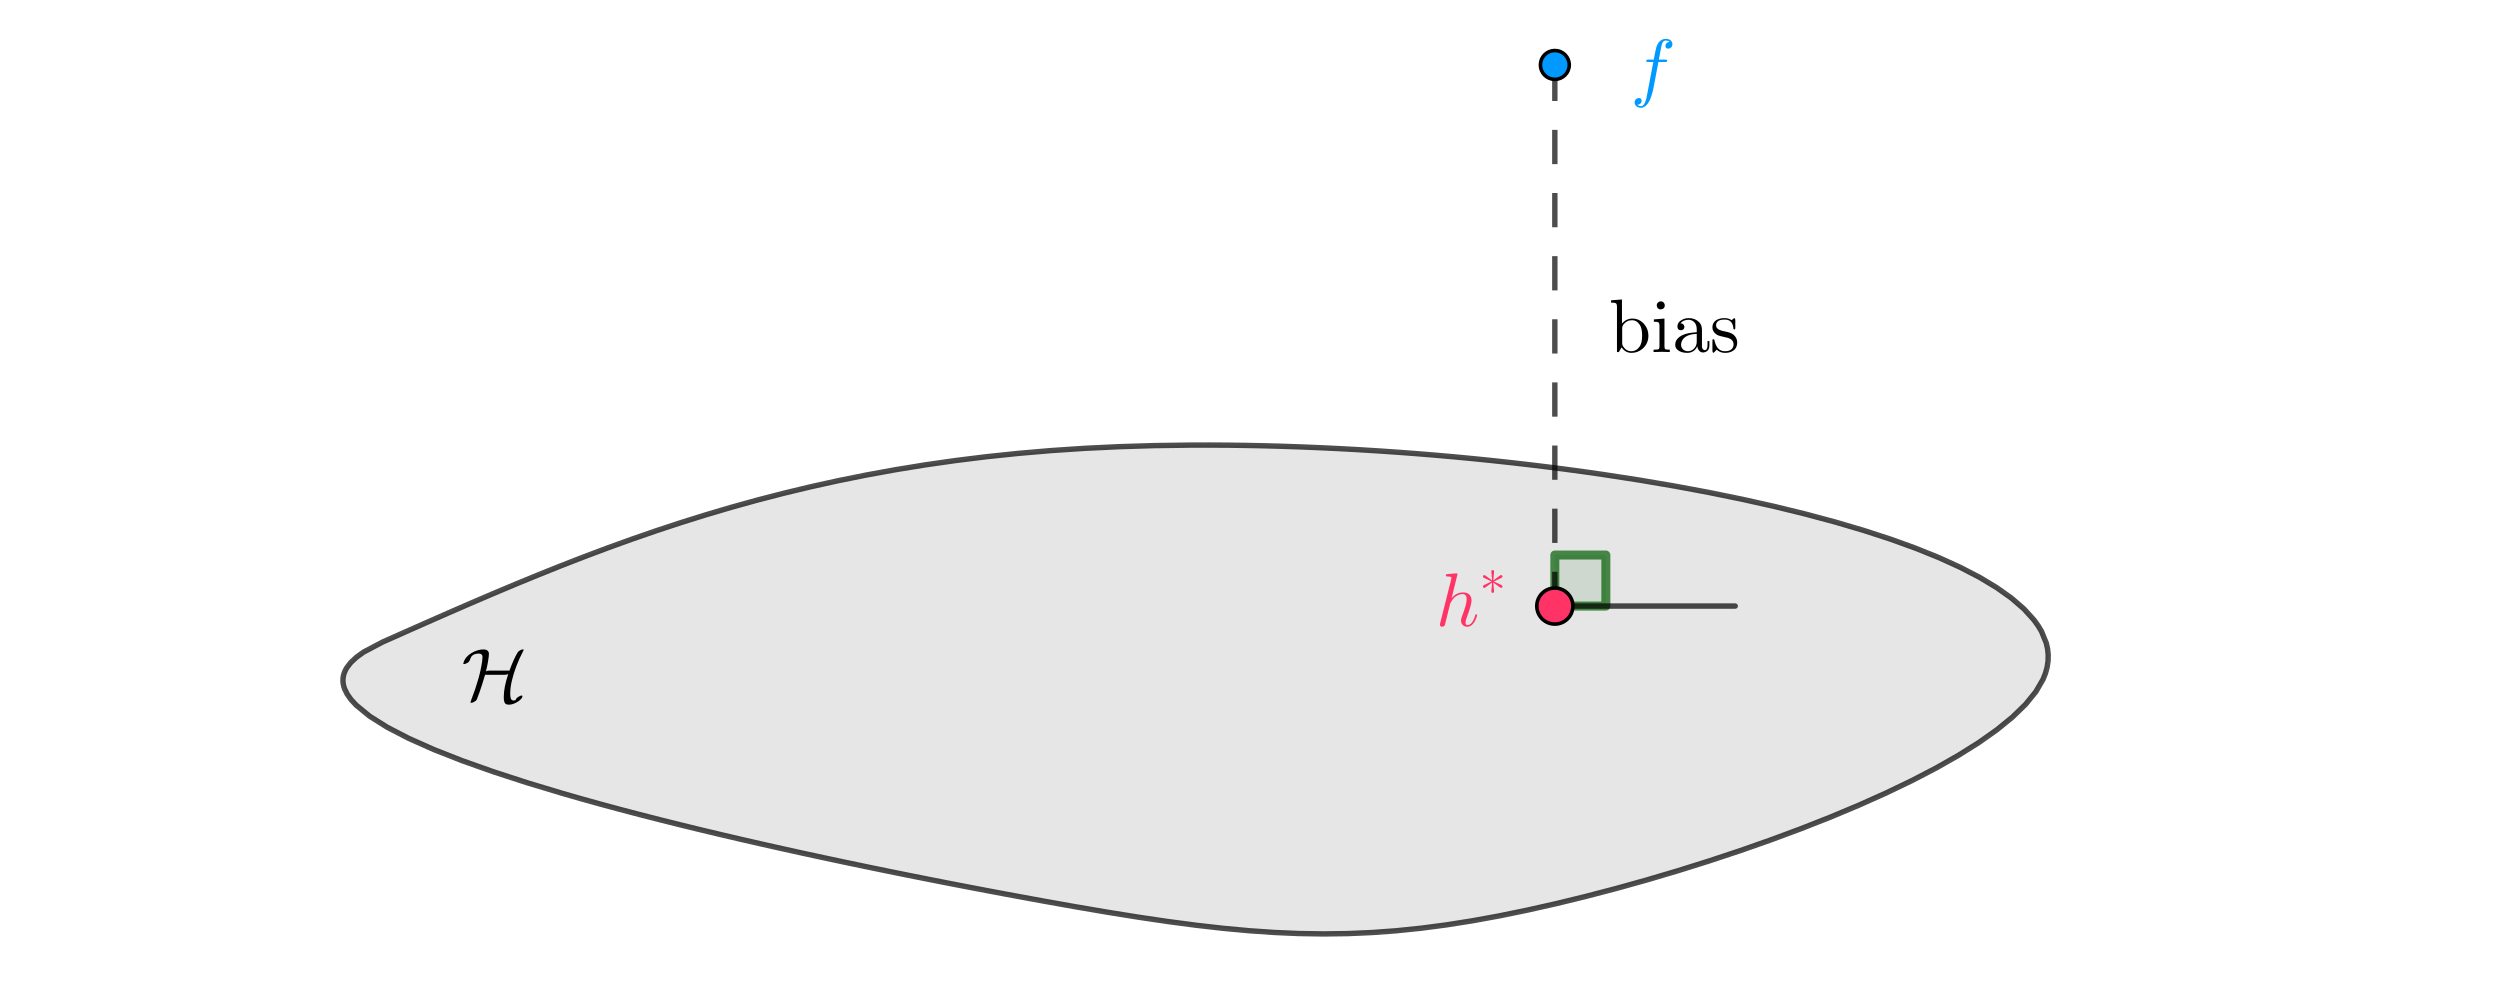 <svg version="1.1" xmlns="http://www.w3.org/2000/svg" xmlns:xlink="http://www.w3.org/1999/xlink" width="693" height="279"><defs><clipPath id="VARWlXosUExL"><path fill="none" stroke="none" d=" M 0 0 L 693 0 L 693 279 L 0 279 L 0 0 Z"/></clipPath></defs><g transform="scale(1,1)" clip-path="url(#VARWlXosUExL)"><g><path fill="rgb(0,100,0)" stroke="none" paint-order="stroke fill markers" fill-rule="evenodd" d=" M 431 168 L 445.142 168 L 445.142 153.858 L 431 153.858 L 431 168" fill-opacity="0.098"/><path fill="none" stroke="rgb(0,100,0)" paint-order="fill stroke markers" d=" M 431 168 L 445.142 168 L 445.142 153.858 L 431 153.858 L 431 168" stroke-opacity="0.698" stroke-linecap="round" stroke-linejoin="round" stroke-miterlimit="10" stroke-width="2.5"/><path fill="none" stroke="rgb(0,0,0)" paint-order="fill stroke markers" d=" M 106 178 L 100.791 180.754 L 98.838 182.16 L 97.303 183.582 L 96.176 185.021 L 95.761 185.747 L 95.444 186.475 L 95.223 187.208 L 95.097 187.943 L 95.063 188.682 L 95.121 189.424 L 95.27 190.169 L 95.507 190.916 L 96.242 192.419 L 97.314 193.931 L 98.712 195.451 L 102.44 198.511 L 107.333 201.589 L 113.298 204.677 L 120.241 207.766 L 128.071 210.845 L 136.695 213.906 L 146.019 216.94 L 155.951 219.937 L 161.115 221.418 L 166.397 222.888 L 171.785 224.343 L 177.267 225.784 L 182.83 227.208 L 188.465 228.616 L 194.159 230.004 L 199.9 231.374 L 205.677 232.722 L 211.479 234.049 L 217.293 235.353 L 223.109 236.633 L 228.914 237.887 L 234.697 239.115 L 240.446 240.315 L 246.15 241.487 L 251.797 242.629 L 257.376 243.739 L 262.875 244.818 L 268.282 245.863 L 273.585 246.873 L 278.774 247.848 L 288.762 249.686 L 298.211 251.37 L 307.165 252.895 L 315.674 254.257 L 323.785 255.452 L 331.549 256.476 L 339.015 257.325 L 346.232 257.994 L 353.249 258.479 L 360.115 258.777 L 366.881 258.882 L 373.593 258.791 L 380.303 258.5 L 387.059 258.005 L 393.911 257.301 L 400.907 256.384 L 408.097 255.25 L 415.53 253.895 L 423.255 252.314 L 431.273 250.513 L 439.531 248.502 L 447.973 246.296 L 456.541 243.907 L 465.178 241.35 L 473.828 238.636 L 482.434 235.78 L 490.938 232.795 L 499.284 229.694 L 507.414 226.491 L 515.273 223.198 L 522.802 219.829 L 529.944 216.397 L 536.644 212.916 L 542.844 209.399 L 548.486 205.858 L 553.514 202.308 L 557.872 198.762 L 561.501 195.233 L 564.346 191.733 L 566.348 188.278 L 567.021 186.57 L 567.478 184.876 L 567.723 183.196 L 567.76 181.532 L 567.593 179.882 L 567.226 178.249 L 565.907 175.029 L 564.963 173.444 L 563.836 171.877 L 561.044 168.795 L 557.564 165.786 L 553.427 162.853 L 548.666 159.999 L 543.312 157.229 L 537.397 154.543 L 530.953 151.947 L 524.013 149.442 L 516.607 147.032 L 508.769 144.72 L 500.529 142.509 L 491.92 140.402 L 482.974 138.403 L 473.723 136.514 L 464.199 134.738 L 454.433 133.079 L 444.458 131.539 L 439.401 130.815 L 434.305 130.122 L 429.172 129.461 L 424.006 128.831 L 418.813 128.234 L 413.594 127.669 L 408.356 127.137 L 403.101 126.639 L 397.833 126.174 L 392.557 125.744 L 387.277 125.348 L 381.996 124.987 L 376.719 124.661 L 371.449 124.371 L 366.19 124.117 L 360.948 123.9 L 355.724 123.719 L 350.524 123.576 L 345.352 123.47 L 340.211 123.403 L 335.106 123.373 L 330.04 123.383 L 320.042 123.52 L 310.25 123.817 L 300.695 124.277 L 291.386 124.897 L 282.314 125.673 L 273.471 126.597 L 264.847 127.665 L 256.433 128.87 L 248.22 130.206 L 240.199 131.667 L 232.361 133.247 L 224.696 134.941 L 217.196 136.742 L 209.851 138.644 L 202.652 140.642 L 195.591 142.729 L 188.657 144.899 L 181.842 147.148 L 175.136 149.467 L 168.531 151.852 L 162.018 154.297 L 155.587 156.796 L 149.228 159.342 L 142.934 161.93 L 136.695 164.554 L 130.501 167.207 L 124.344 169.884 L 118.214 172.58 L 112.102 175.287 L 106 178 Z" stroke-opacity="0.698" stroke-linecap="round" stroke-linejoin="round" stroke-miterlimit="10" stroke-width="1.5"/><path fill="rgb(0,0,0)" stroke="none" paint-order="stroke fill markers" fill-rule="evenodd" d=" M 106 178 L 100.791 180.754 L 98.838 182.16 L 97.303 183.582 L 96.176 185.021 L 95.761 185.747 L 95.444 186.475 L 95.223 187.208 L 95.097 187.943 L 95.063 188.682 L 95.121 189.424 L 95.27 190.169 L 95.507 190.916 L 96.242 192.419 L 97.314 193.931 L 98.712 195.451 L 102.44 198.511 L 107.333 201.589 L 113.298 204.677 L 120.241 207.766 L 128.071 210.845 L 136.695 213.906 L 146.019 216.94 L 155.951 219.937 L 161.115 221.418 L 166.397 222.888 L 171.785 224.343 L 177.267 225.784 L 182.83 227.208 L 188.465 228.616 L 194.159 230.004 L 199.9 231.374 L 205.677 232.722 L 211.479 234.049 L 217.293 235.353 L 223.109 236.633 L 228.914 237.887 L 234.697 239.115 L 240.446 240.315 L 246.15 241.487 L 251.797 242.629 L 257.376 243.739 L 262.875 244.818 L 268.282 245.863 L 273.585 246.873 L 278.774 247.848 L 288.762 249.686 L 298.211 251.37 L 307.165 252.895 L 315.674 254.257 L 323.785 255.452 L 331.549 256.476 L 339.015 257.325 L 346.232 257.994 L 353.249 258.479 L 360.115 258.777 L 366.881 258.882 L 373.593 258.791 L 380.303 258.5 L 387.059 258.005 L 393.911 257.301 L 400.907 256.384 L 408.097 255.25 L 415.53 253.895 L 423.255 252.314 L 431.273 250.513 L 439.531 248.502 L 447.973 246.296 L 456.541 243.907 L 465.178 241.35 L 473.828 238.636 L 482.434 235.78 L 490.938 232.795 L 499.284 229.694 L 507.414 226.491 L 515.273 223.198 L 522.802 219.829 L 529.944 216.397 L 536.644 212.916 L 542.844 209.399 L 548.486 205.858 L 553.514 202.308 L 557.872 198.762 L 561.501 195.233 L 564.346 191.733 L 566.348 188.278 L 567.021 186.57 L 567.478 184.876 L 567.723 183.196 L 567.76 181.532 L 567.593 179.882 L 567.226 178.249 L 565.907 175.029 L 564.963 173.444 L 563.836 171.877 L 561.044 168.795 L 557.564 165.786 L 553.427 162.853 L 548.666 159.999 L 543.312 157.229 L 537.397 154.543 L 530.953 151.947 L 524.013 149.442 L 516.607 147.032 L 508.769 144.72 L 500.529 142.509 L 491.92 140.402 L 482.974 138.403 L 473.723 136.514 L 464.199 134.738 L 454.433 133.079 L 444.458 131.539 L 439.401 130.815 L 434.305 130.122 L 429.172 129.461 L 424.006 128.831 L 418.813 128.234 L 413.594 127.669 L 408.356 127.137 L 403.101 126.639 L 397.833 126.174 L 392.557 125.744 L 387.277 125.348 L 381.996 124.987 L 376.719 124.661 L 371.449 124.371 L 366.19 124.117 L 360.948 123.9 L 355.724 123.719 L 350.524 123.576 L 345.352 123.47 L 340.211 123.403 L 335.106 123.373 L 330.04 123.383 L 320.042 123.52 L 310.25 123.817 L 300.695 124.277 L 291.386 124.897 L 282.314 125.673 L 273.471 126.597 L 264.847 127.665 L 256.433 128.87 L 248.22 130.206 L 240.199 131.667 L 232.361 133.247 L 224.696 134.941 L 217.196 136.742 L 209.851 138.644 L 202.652 140.642 L 195.591 142.729 L 188.657 144.899 L 181.842 147.148 L 175.136 149.467 L 168.531 151.852 L 162.018 154.297 L 155.587 156.796 L 149.228 159.342 L 142.934 161.93 L 136.695 164.554 L 130.501 167.207 L 124.344 169.884 L 118.214 172.58 L 112.102 175.287 L 106 178 Z" fill-opacity="0.098"/><g transform="scale(21,21)"><g transform="translate(6.095,9.255)"><path fill="rgb(0,0,0)" stroke="none" paint-order="stroke fill markers" d=" M 0.308 -0.348 L 0.308 -0.348 L 0.27 -0.223 Q 0.239 -0.123 0.199 -0.022 Q 0.19 -0.003 0.153 0.015 Q 0.136 0.022 0.126 0.022 Q 0.115 0.022 0.115 0.015 Q 0.115 0.012 0.125 -0.015 Q 0.242 -0.317 0.27 -0.532 Q 0.274 -0.565 0.274 -0.584 Q 0.274 -0.615 0.246 -0.625 Q 0.237 -0.628 0.226 -0.628 Q 0.151 -0.628 0.123 -0.581 L 0.123 -0.58 Q 0.114 -0.564 0.106 -0.54 Q 0.096 -0.51 0.049 -0.493 Q 0.037 -0.489 0.03 -0.489 Q 0.028 -0.489 0.02 -0.492 Q 0.036 -0.58 0.134 -0.638 Q 0.211 -0.683 0.292 -0.683 Q 0.356 -0.678 0.359 -0.626 Q 0.359 -0.597 0.346 -0.516 Q 0.332 -0.44 0.319 -0.393 Q 0.335 -0.403 0.364 -0.403 L 0.63 -0.403 Q 0.681 -0.544 0.729 -0.627 Q 0.742 -0.65 0.749 -0.656 Q 0.784 -0.683 0.807 -0.683 Q 0.818 -0.683 0.818 -0.675 Q 0.818 -0.671 0.811 -0.661 Q 0.707 -0.461 0.662 -0.272 Q 0.64 -0.177 0.64 -0.103 Q 0.64 -0.036 0.657 -0.019 L 0.657 -0.019 Q 0.668 -0.008 0.686 -0.008 Q 0.694 -0.008 0.711 -0.013 Q 0.715 -0.035 0.742 -0.053 Q 0.772 -0.074 0.791 -0.074 Q 0.801 -0.074 0.801 -0.066 Q 0.801 -0.034 0.743 0.005 Q 0.68 0.047 0.62 0.047 Q 0.566 0.047 0.558 -0.006 Q 0.555 -0.022 0.555 -0.06 Q 0.555 -0.182 0.614 -0.358 Q 0.598 -0.348 0.569 -0.348 L 0.308 -0.348 Z"/></g></g><path fill="none" stroke="rgb(0,0,0)" paint-order="fill stroke markers" d=" M 431 168 L 431 18" stroke-opacity="0.698" stroke-linejoin="round" stroke-miterlimit="10" stroke-width="1.5" stroke-dasharray="9.5,8"/><g transform="scale(21,21)"><g transform="translate(21.238,4.647)"><path fill="rgb(0,0,0)" stroke="none" paint-order="stroke fill markers" d=" M 0.172 -0.377 L 0.172 -0.377 Q 0.23 -0.442 0.309 -0.442 Q 0.401 -0.442 0.465 -0.369 Q 0.521 -0.304 0.521 -0.216 Q 0.521 -0.112 0.444 -0.044 Q 0.38 0.011 0.298 0.011 Q 0.218 0.011 0.17 -0.058 Q 0.168 -0.06 0.167 -0.062 L 0.131 0 L 0.106 0 L 0.106 -0.596 Q 0.106 -0.635 0.092 -0.644 L 0.091 -0.644 Q 0.08 -0.65 0.053 -0.652 L 0.028 -0.652 L 0.028 -0.683 L 0.172 -0.694 L 0.172 -0.377 M 0.175 -0.114 L 0.175 -0.114 Q 0.175 -0.094 0.185 -0.079 L 0.185 -0.078 L 0.189 -0.072 Q 0.229 -0.011 0.294 -0.011 Q 0.364 -0.011 0.407 -0.075 Q 0.438 -0.123 0.438 -0.217 Q 0.438 -0.31 0.409 -0.356 Q 0.369 -0.42 0.304 -0.42 Q 0.234 -0.42 0.19 -0.362 L 0.186 -0.356 Q 0.175 -0.334 0.175 -0.32 L 0.175 -0.114 Z"/></g><g transform="translate(21.794,4.647)"><path fill="rgb(0,0,0)" stroke="none" paint-order="stroke fill markers" d=" M 0.177 -0.442 L 0.177 -0.442 L 0.177 -0.075 Q 0.177 -0.044 0.189 -0.037 L 0.189 -0.037 Q 0.201 -0.031 0.247 -0.031 L 0.247 0 Q 0.145 -0.003 0.143 -0.003 Q 0.129 -0.003 0.033 0 L 0.033 -0.031 Q 0.092 -0.031 0.102 -0.04 L 0.104 -0.042 Q 0.111 -0.05 0.111 -0.076 L 0.111 -0.345 Q 0.111 -0.385 0.095 -0.393 L 0.094 -0.393 L 0.094 -0.393 L 0.093 -0.394 L 0.093 -0.394 Q 0.08 -0.4 0.037 -0.4 L 0.037 -0.431 L 0.177 -0.442 M 0.181 -0.616 Q 0.181 -0.579 0.148 -0.567 Q 0.138 -0.563 0.128 -0.563 Q 0.093 -0.563 0.079 -0.595 L 0.079 -0.596 Q 0.075 -0.606 0.075 -0.616 Q 0.075 -0.647 0.103 -0.662 Q 0.114 -0.669 0.128 -0.669 Q 0.162 -0.669 0.176 -0.639 Q 0.181 -0.628 0.181 -0.616 Z"/></g><g transform="translate(22.071,4.647)"><path fill="rgb(0,0,0)" stroke="none" paint-order="stroke fill markers" d=" M 0.333 -0.076 Q 0.308 -0.014 0.245 0.005 Q 0.225 0.011 0.202 0.011 Q 0.117 0.011 0.071 -0.03 Q 0.042 -0.056 0.042 -0.095 Q 0.042 -0.172 0.127 -0.218 Q 0.134 -0.222 0.142 -0.225 Q 0.203 -0.254 0.321 -0.261 L 0.326 -0.261 L 0.326 -0.298 Q 0.326 -0.383 0.265 -0.415 Q 0.244 -0.426 0.22 -0.426 Q 0.154 -0.426 0.118 -0.387 Q 0.115 -0.383 0.112 -0.38 Q 0.159 -0.374 0.163 -0.334 Q 0.163 -0.3 0.132 -0.29 Q 0.125 -0.288 0.117 -0.288 Q 0.081 -0.288 0.073 -0.321 Q 0.071 -0.326 0.071 -0.335 Q 0.071 -0.395 0.134 -0.427 Q 0.173 -0.448 0.222 -0.448 Q 0.304 -0.448 0.359 -0.393 Q 0.394 -0.357 0.395 -0.293 L 0.395 -0.292 L 0.395 -0.275 L 0.395 -0.075 Q 0.395 -0.046 0.413 -0.032 Q 0.421 -0.025 0.432 -0.025 Q 0.467 -0.025 0.468 -0.089 L 0.468 -0.145 L 0.493 -0.145 L 0.493 -0.089 Q 0.493 -0.016 0.433 0.002 Q 0.421 0.006 0.411 0.006 Q 0.362 0.006 0.341 -0.046 Q 0.335 -0.06 0.333 -0.076 M 0.326 -0.24 Q 0.172 -0.234 0.13 -0.146 Q 0.119 -0.122 0.119 -0.096 Q 0.119 -0.045 0.165 -0.021 Q 0.185 -0.011 0.209 -0.011 Q 0.261 -0.011 0.296 -0.052 Q 0.326 -0.086 0.326 -0.14 L 0.326 -0.24 Z"/></g><g transform="translate(22.571,4.647)"><path fill="rgb(0,0,0)" stroke="none" paint-order="stroke fill markers" d=" M 0.208 -0.194 L 0.208 -0.194 Q 0.122 -0.211 0.095 -0.227 Q 0.085 -0.232 0.076 -0.24 Q 0.033 -0.275 0.033 -0.325 Q 0.033 -0.395 0.095 -0.427 Q 0.134 -0.448 0.193 -0.448 Q 0.249 -0.448 0.287 -0.42 Q 0.298 -0.429 0.304 -0.436 Q 0.317 -0.448 0.324 -0.448 Q 0.334 -0.439 0.335 -0.424 L 0.335 -0.323 Q 0.335 -0.302 0.329 -0.3 L 0.328 -0.3 L 0.327 -0.299 L 0.322 -0.299 Q 0.311 -0.299 0.31 -0.308 Q 0.303 -0.409 0.227 -0.426 Q 0.211 -0.429 0.193 -0.429 Q 0.099 -0.429 0.083 -0.371 Q 0.081 -0.362 0.081 -0.353 Q 0.081 -0.302 0.158 -0.281 Q 0.173 -0.277 0.204 -0.271 Q 0.276 -0.257 0.307 -0.232 Q 0.313 -0.228 0.318 -0.223 Q 0.36 -0.181 0.36 -0.128 Q 0.36 -0.043 0.29 -0.008 Q 0.252 0.011 0.199 0.011 Q 0.134 0.011 0.089 -0.032 L 0.069 -0.009 Q 0.049 0.011 0.044 0.011 Q 0.034 0.002 0.033 -0.013 L 0.033 -0.145 Q 0.033 -0.167 0.04 -0.169 L 0.04 -0.169 L 0.041 -0.17 L 0.046 -0.17 Q 0.056 -0.17 0.059 -0.159 Q 0.059 -0.157 0.06 -0.153 Q 0.086 -0.037 0.159 -0.016 Q 0.177 -0.011 0.199 -0.011 Q 0.289 -0.011 0.308 -0.074 Q 0.312 -0.087 0.312 -0.102 Q 0.312 -0.175 0.208 -0.194 Z"/></g></g><path fill="none" stroke="rgb(0,0,0)" paint-order="fill stroke markers" d=" M 431 168 L 481 168" stroke-opacity="0.698" stroke-linecap="round" stroke-linejoin="round" stroke-miterlimit="10" stroke-width="1.5"/><path fill="rgb(0,153,255)" stroke="none" paint-order="stroke fill markers" d=" M 435 18 C 435 20.209 433.209 22 431 22 C 428.791 22 427 20.209 427 18 C 427 15.791 428.791 14 431 14 C 433.209 14 435 15.791 435 18 Z" fill-opacity="1"/><path fill="none" stroke="rgb(0,0,0)" paint-order="fill stroke markers" d=" M 435 18 C 435 20.209 433.209 22 431 22 C 428.791 22 427 20.209 427 18 C 427 15.791 428.791 14 431 14 C 433.209 14 435 15.791 435 18 Z" stroke-opacity="1" stroke-linecap="round" stroke-linejoin="round" stroke-miterlimit="10"/><g transform="scale(21,21)"><g transform="translate(21.524,1.218)"><path fill="rgb(0,153,255)" stroke="none" paint-order="stroke fill markers" d=" M 0.367 -0.4 L 0.367 -0.4 L 0.307 -0.083 Q 0.298 -0.021 0.271 0.059 Q 0.261 0.088 0.251 0.108 Q 0.216 0.182 0.164 0.2 Q 0.151 0.205 0.138 0.205 Q 0.088 0.205 0.064 0.171 Q 0.053 0.156 0.053 0.136 Q 0.053 0.096 0.087 0.081 Q 0.097 0.076 0.108 0.076 Q 0.137 0.076 0.144 0.101 Q 0.145 0.106 0.145 0.111 Q 0.145 0.145 0.115 0.159 Q 0.104 0.164 0.09 0.165 Q 0.109 0.183 0.138 0.183 Q 0.182 0.183 0.207 0.085 Q 0.212 0.062 0.219 0.025 L 0.225 -0.005 L 0.3 -0.4 L 0.234 -0.4 Q 0.209 -0.4 0.207 -0.408 L 0.206 -0.408 L 0.206 -0.412 Q 0.206 -0.429 0.223 -0.431 L 0.223 -0.431 L 0.236 -0.431 L 0.305 -0.431 Q 0.329 -0.556 0.338 -0.588 Q 0.368 -0.688 0.444 -0.703 Q 0.455 -0.705 0.465 -0.705 Q 0.517 -0.705 0.541 -0.671 L 0.541 -0.671 Q 0.552 -0.656 0.552 -0.636 Q 0.552 -0.596 0.518 -0.581 Q 0.508 -0.576 0.497 -0.576 Q 0.468 -0.576 0.461 -0.601 Q 0.46 -0.606 0.46 -0.611 Q 0.46 -0.642 0.488 -0.657 Q 0.499 -0.664 0.514 -0.665 Q 0.495 -0.683 0.465 -0.683 Q 0.434 -0.683 0.418 -0.649 Q 0.411 -0.635 0.394 -0.545 L 0.373 -0.431 L 0.456 -0.431 Q 0.481 -0.431 0.483 -0.42 Q 0.483 -0.402 0.467 -0.4 L 0.466 -0.4 L 0.453 -0.4 L 0.367 -0.4 Z"/></g></g><path fill="rgb(255,51,102)" stroke="none" paint-order="stroke fill markers" d=" M 436 168 C 436 170.761 433.761 173 431 173 C 428.239 173 426 170.761 426 168 C 426 165.239 428.239 163 431 163 C 433.761 163 436 165.239 436 168 Z" fill-opacity="1"/><path fill="none" stroke="rgb(0,0,0)" paint-order="fill stroke markers" d=" M 436 168 C 436 170.761 433.761 173 431 173 C 428.239 173 426 170.761 426 168 C 426 165.239 428.239 163 431 163 C 433.761 163 436 165.239 436 168 Z" stroke-opacity="1" stroke-linecap="round" stroke-linejoin="round" stroke-miterlimit="10"/><g transform="scale(21,21)"><g transform="translate(18.952,8.262)"><path fill="rgb(255,51,102)" stroke="none" paint-order="stroke fill markers" d=" M 0.287 -0.683 L 0.209 -0.365 Q 0.271 -0.442 0.357 -0.442 Q 0.446 -0.442 0.467 -0.373 L 0.467 -0.372 Q 0.472 -0.355 0.472 -0.335 Q 0.472 -0.279 0.411 -0.115 Q 0.393 -0.071 0.393 -0.044 Q 0.393 -0.011 0.417 -0.011 Q 0.479 -0.011 0.515 -0.121 L 0.519 -0.135 Q 0.524 -0.151 0.529 -0.152 L 0.529 -0.153 L 0.534 -0.153 Q 0.546 -0.153 0.546 -0.143 Q 0.546 -0.126 0.525 -0.08 Q 0.482 0.011 0.415 0.011 Q 0.364 0.011 0.342 -0.032 Q 0.333 -0.05 0.333 -0.071 Q 0.333 -0.089 0.346 -0.126 Q 0.408 -0.284 0.408 -0.35 Q 0.408 -0.42 0.354 -0.42 Q 0.306 -0.42 0.258 -0.385 Q 0.221 -0.356 0.193 -0.299 L 0.19 -0.293 Q 0.186 -0.269 0.179 -0.248 Q 0.174 -0.225 0.162 -0.181 L 0.14 -0.091 L 0.121 -0.015 Q 0.114 0.006 0.09 0.01 Q 0.087 0.011 0.084 0.011 Q 0.06 0.011 0.056 -0.01 Q 0.055 -0.014 0.055 -0.017 Q 0.055 -0.025 0.059 -0.039 L 0.204 -0.615 L 0.207 -0.635 Q 0.207 -0.646 0.193 -0.649 L 0.193 -0.649 Q 0.181 -0.652 0.157 -0.652 Q 0.135 -0.652 0.133 -0.664 Q 0.133 -0.681 0.152 -0.684 L 0.274 -0.694 Q 0.287 -0.694 0.287 -0.683 Z"/></g><g transform="translate(19.529,7.85) scale(0.7,0.7)"><path fill="rgb(255,51,102)" stroke="none" paint-order="stroke fill markers" d=" M 0.261 -0.229 L 0.261 -0.229 L 0.275 -0.071 Q 0.278 -0.034 0.249 -0.034 Q 0.231 -0.034 0.225 -0.05 Q 0.223 -0.055 0.224 -0.061 L 0.224 -0.066 L 0.238 -0.23 L 0.112 -0.137 Q 0.1 -0.128 0.092 -0.128 Q 0.074 -0.128 0.067 -0.146 Q 0.065 -0.151 0.065 -0.156 Q 0.065 -0.173 0.086 -0.182 L 0.227 -0.25 L 0.086 -0.317 Q 0.065 -0.326 0.065 -0.343 Q 0.065 -0.362 0.084 -0.369 Q 0.088 -0.371 0.092 -0.371 Q 0.098 -0.371 0.112 -0.361 L 0.238 -0.269 L 0.224 -0.428 L 0.224 -0.439 Q 0.22 -0.455 0.238 -0.462 L 0.239 -0.463 L 0.24 -0.463 Q 0.245 -0.465 0.25 -0.465 Q 0.278 -0.465 0.275 -0.429 L 0.261 -0.269 L 0.387 -0.362 Q 0.399 -0.371 0.407 -0.371 Q 0.425 -0.371 0.432 -0.353 Q 0.434 -0.348 0.434 -0.343 Q 0.434 -0.326 0.413 -0.317 L 0.271 -0.249 L 0.416 -0.181 Q 0.434 -0.172 0.434 -0.156 Q 0.434 -0.137 0.415 -0.13 Q 0.411 -0.128 0.407 -0.128 Q 0.399 -0.128 0.37 -0.15 L 0.261 -0.229 Z"/></g></g></g></g></svg>